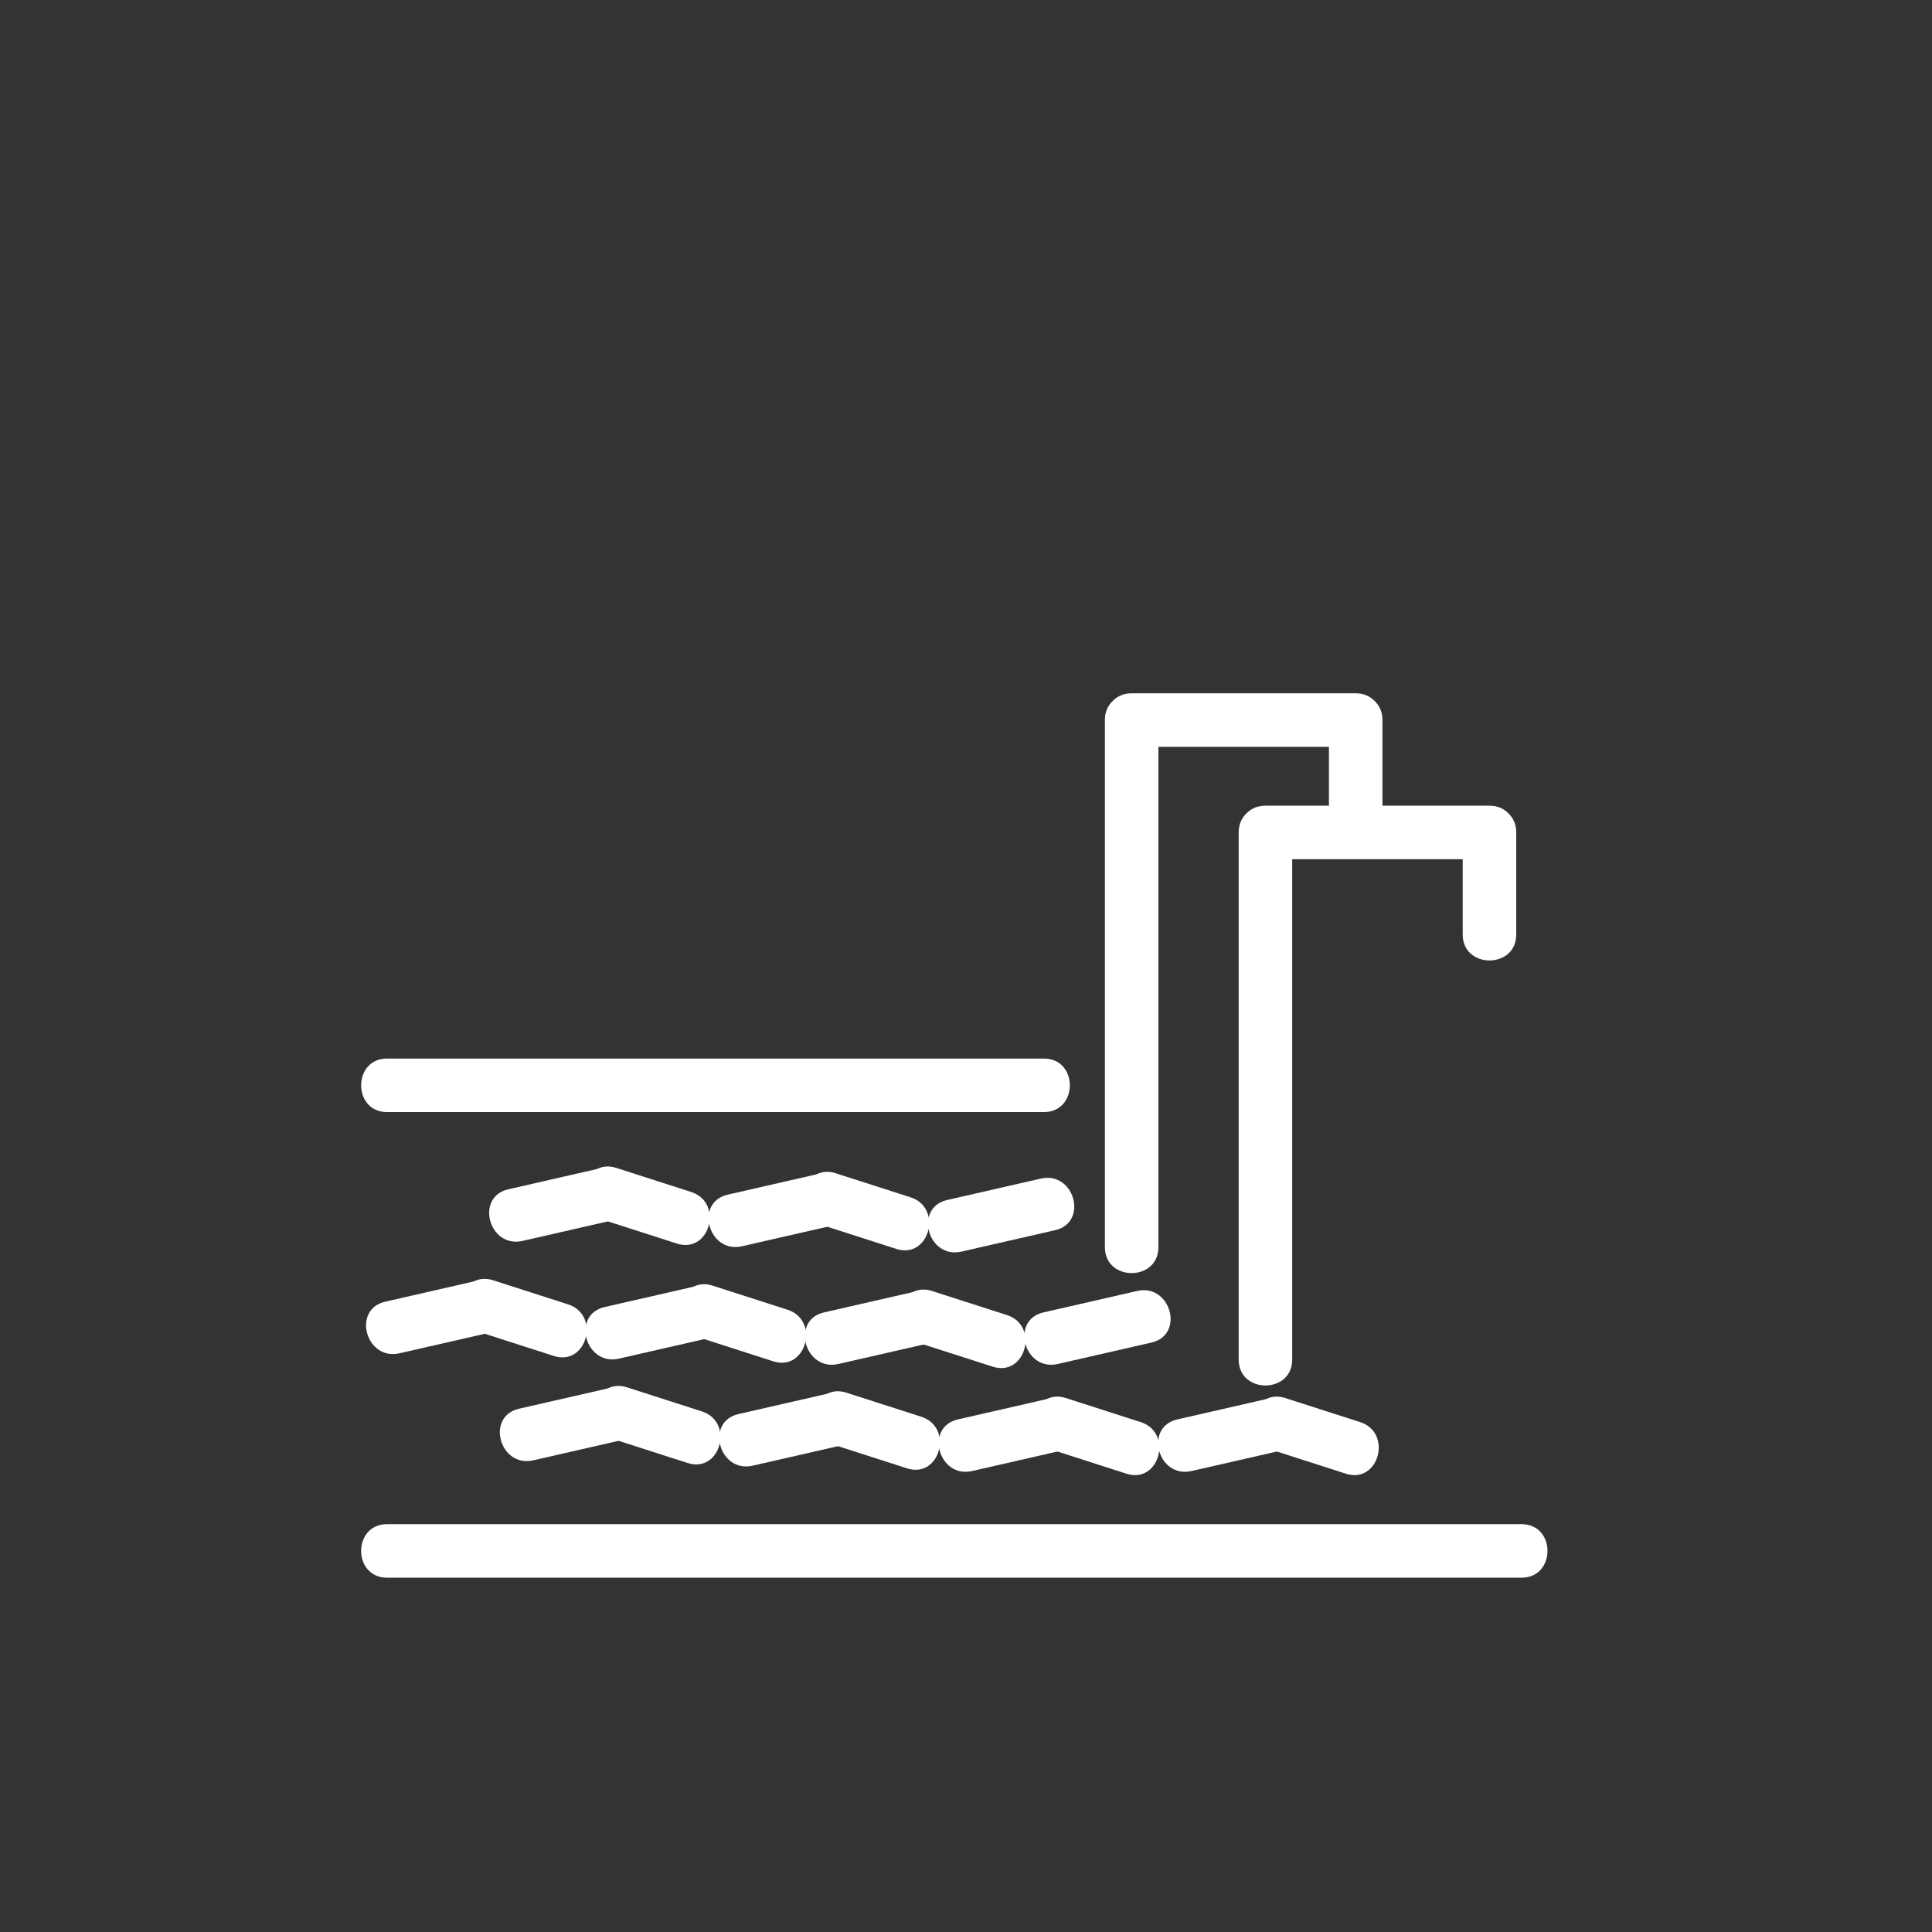 <?xml version="1.0" encoding="iso-8859-1"?>
<!-- Generator: Adobe Illustrator 16.0.0, SVG Export Plug-In . SVG Version: 6.00 Build 0)  -->
<!DOCTYPE svg PUBLIC "-//W3C//DTD SVG 1.1 Tiny//EN" "http://www.w3.org/Graphics/SVG/1.1/DTD/svg11-tiny.dtd">
<svg version="1.1" baseProfile="tiny" id="scene_x5F_pool"
	 xmlns="http://www.w3.org/2000/svg" xmlns:xlink="http://www.w3.org/1999/xlink" x="0px" y="0px" width="361px" height="361px"
	 viewBox="0 0 361 361" xml:space="preserve">
<rect x="0" y="0" width="361" height="361" fill="#333333" stroke="none"/>
<g>
	<path fill="#FFFFFF" d="M241.452,254.045c0-32.833,0-65.667,0-98.5c0-6.449-10-6.449-10,0c0,32.833,0,65.667,0,98.5
		C231.452,260.494,241.452,260.494,241.452,254.045L241.452,254.045z"/>
</g>
<g>
	<path fill="#FFFFFF" d="M236.452,160.545c13.954,0,27.909,0,41.863,0c6.449,0,6.449-10,0-10c-13.954,0-27.909,0-41.863,0
		C230.003,150.545,230.003,160.545,236.452,160.545L236.452,160.545z"/>
</g>
<g>
	<path fill="#FFFFFF" d="M273.315,155.545c0,6.361,0,12.723,0,19.084c0,6.449,10,6.449,10,0c0-6.361,0-12.723,0-19.084
		C283.315,149.096,273.315,149.096,273.315,155.545L273.315,155.545z"/>
</g>
<g>
	<path fill="#FFFFFF" d="M97.644,231.866c5.833-1.333,11.667-2.667,17.5-4c6.286-1.437,3.62-11.078-2.658-9.643
		c-5.833,1.333-11.667,2.667-17.5,4C88.7,223.66,91.366,233.301,97.644,231.866L97.644,231.866z"/>
</g>
<g>
	<path fill="#FFFFFF" d="M112.486,227.866c4.667,1.5,9.333,3,14,4.5c6.157,1.979,8.772-7.678,2.658-9.643c-4.667-1.5-9.333-3-14-4.5
		C108.987,216.245,106.372,225.901,112.486,227.866L112.486,227.866z"/>
</g>
<g>
	<path fill="#FFFFFF" d="M138.644,232.866c5.833-1.333,11.667-2.667,17.5-4c6.286-1.437,3.62-11.078-2.658-9.643
		c-5.833,1.333-11.667,2.667-17.5,4C129.7,224.66,132.366,234.301,138.644,232.866L138.644,232.866z"/>
</g>
<g>
	<path fill="#FFFFFF" d="M153.486,228.866c4.667,1.5,9.333,3,14,4.5c6.157,1.979,8.772-7.678,2.658-9.643c-4.667-1.5-9.333-3-14-4.5
		C149.987,217.245,147.372,226.901,153.486,228.866L153.486,228.866z"/>
</g>
<g>
	<path fill="#FFFFFF" d="M179.644,233.866c5.833-1.333,11.667-2.667,17.5-4c6.286-1.437,3.62-11.078-2.658-9.643
		c-5.833,1.333-11.667,2.667-17.5,4C170.7,225.66,173.366,235.301,179.644,233.866L179.644,233.866z"/>
</g>
<g>
	<path fill="#FFFFFF" d="M74.644,252.866c5.833-1.333,11.667-2.667,17.5-4c6.286-1.437,3.62-11.078-2.658-9.643
		c-5.833,1.333-11.667,2.667-17.5,4C65.7,244.66,68.366,254.301,74.644,252.866L74.644,252.866z"/>
</g>
<g>
	<path fill="#FFFFFF" d="M89.486,248.866c4.667,1.5,9.333,3,14,4.5c6.157,1.979,8.772-7.678,2.658-9.643c-4.667-1.5-9.333-3-14-4.5
		C85.987,237.245,83.372,246.901,89.486,248.866L89.486,248.866z"/>
</g>
<g>
	<path fill="#FFFFFF" d="M115.644,253.866c5.833-1.333,11.667-2.667,17.5-4c6.286-1.437,3.62-11.078-2.658-9.643
		c-5.833,1.333-11.667,2.667-17.5,4C106.7,245.66,109.366,255.301,115.644,253.866L115.644,253.866z"/>
</g>
<g>
	<path fill="#FFFFFF" d="M130.486,249.866c4.667,1.5,9.333,3,14,4.5c6.157,1.979,8.772-7.678,2.658-9.643c-4.667-1.5-9.333-3-14-4.5
		C126.987,238.245,124.372,247.901,130.486,249.866L130.486,249.866z"/>
</g>
<g>
	<path fill="#FFFFFF" d="M156.644,254.866c5.833-1.333,11.667-2.667,17.5-4c6.286-1.437,3.62-11.078-2.658-9.643
		c-5.833,1.333-11.667,2.667-17.5,4C147.7,246.66,150.366,256.301,156.644,254.866L156.644,254.866z"/>
</g>
<g>
	<path fill="#FFFFFF" d="M171.486,250.866c4.667,1.5,9.333,3,14,4.5c6.157,1.979,8.772-7.678,2.658-9.643c-4.667-1.5-9.333-3-14-4.5
		C167.987,239.245,165.372,248.901,171.486,250.866L171.486,250.866z"/>
</g>
<g>
	<path fill="#FFFFFF" d="M197.644,254.866c5.833-1.333,11.667-2.667,17.5-4c6.286-1.437,3.62-11.078-2.658-9.643
		c-5.833,1.333-11.667,2.667-17.5,4C188.7,246.66,191.366,256.301,197.644,254.866L197.644,254.866z"/>
</g>
<g>
	<path fill="#FFFFFF" d="M99.644,272.866c5.833-1.333,11.667-2.667,17.5-4c6.286-1.437,3.62-11.078-2.658-9.643
		c-5.833,1.333-11.667,2.667-17.5,4C90.7,264.66,93.366,274.301,99.644,272.866L99.644,272.866z"/>
</g>
<g>
	<path fill="#FFFFFF" d="M114.486,268.866c4.667,1.5,9.333,3,14,4.5c6.157,1.979,8.772-7.678,2.658-9.643c-4.667-1.5-9.333-3-14-4.5
		C110.987,257.245,108.372,266.901,114.486,268.866L114.486,268.866z"/>
</g>
<g>
	<path fill="#FFFFFF" d="M140.644,273.866c5.833-1.333,11.667-2.667,17.5-4c6.286-1.437,3.62-11.078-2.658-9.643
		c-5.833,1.333-11.667,2.667-17.5,4C131.7,265.66,134.366,275.301,140.644,273.866L140.644,273.866z"/>
</g>
<g>
	<path fill="#FFFFFF" d="M155.486,269.866c4.667,1.5,9.333,3,14,4.5c6.157,1.979,8.772-7.678,2.658-9.643c-4.667-1.5-9.333-3-14-4.5
		C151.987,258.245,149.372,267.901,155.486,269.866L155.486,269.866z"/>
</g>
<g>
	<path fill="#FFFFFF" d="M181.644,274.866c5.833-1.333,11.667-2.667,17.5-4c6.286-1.437,3.62-11.078-2.658-9.643
		c-5.833,1.333-11.667,2.667-17.5,4C172.7,266.66,175.366,276.301,181.644,274.866L181.644,274.866z"/>
</g>
<g>
	<path fill="#FFFFFF" d="M196.486,270.866c4.667,1.5,9.333,3,14,4.5c6.157,1.979,8.772-7.678,2.658-9.643c-4.667-1.5-9.333-3-14-4.5
		C192.987,259.245,190.372,268.901,196.486,270.866L196.486,270.866z"/>
</g>
<g>
	<path fill="#FFFFFF" d="M222.644,274.866c5.833-1.333,11.667-2.667,17.5-4c6.286-1.437,3.62-11.078-2.658-9.643
		c-5.833,1.333-11.667,2.667-17.5,4C213.7,266.66,216.366,276.301,222.644,274.866L222.644,274.866z"/>
</g>
<g>
	<path fill="#FFFFFF" d="M237.486,270.866c4.667,1.5,9.333,3,14,4.5c6.157,1.979,8.772-7.678,2.658-9.643c-4.667-1.5-9.333-3-14-4.5
		C233.987,259.245,231.372,268.901,237.486,270.866L237.486,270.866z"/>
</g>
<g>
	<path fill="#FFFFFF" d="M216.452,233.045c0-32.833,0-65.667,0-98.5c0-6.449-10-6.449-10,0c0,32.833,0,65.667,0,98.5
		C206.452,239.494,216.452,239.494,216.452,233.045L216.452,233.045z"/>
</g>
<g>
	<path fill="#FFFFFF" d="M211.452,139.545c13.954,0,27.909,0,41.863,0c6.449,0,6.449-10,0-10c-13.954,0-27.909,0-41.863,0
		C205.003,129.545,205.003,139.545,211.452,139.545L211.452,139.545z"/>
</g>
<g>
	<path fill="#FFFFFF" d="M248.315,134.545c0,6.361,0,12.723,0,19.084c0,6.449,10,6.449,10,0c0-6.361,0-12.723,0-19.084
		C258.315,128.096,248.315,128.096,248.315,134.545L248.315,134.545z"/>
</g>
<g>
	<path fill="#FFFFFF" d="M72.315,207.795c40.917,0,81.833,0,122.75,0c6.449,0,6.449-10,0-10c-40.917,0-81.833,0-122.75,0
		C65.866,197.795,65.866,207.795,72.315,207.795L72.315,207.795z"/>
</g>
<g>
	<path fill="#FFFFFF" d="M72.315,294.795c48.697,0,97.394,0,146.091,0c21.97,0,43.939,0,65.909,0c6.449,0,6.449-10,0-10
		c-48.697,0-97.394,0-146.091,0c-21.97,0-43.939,0-65.909,0C65.866,284.795,65.866,294.795,72.315,294.795L72.315,294.795z"/>
</g>
</svg>
